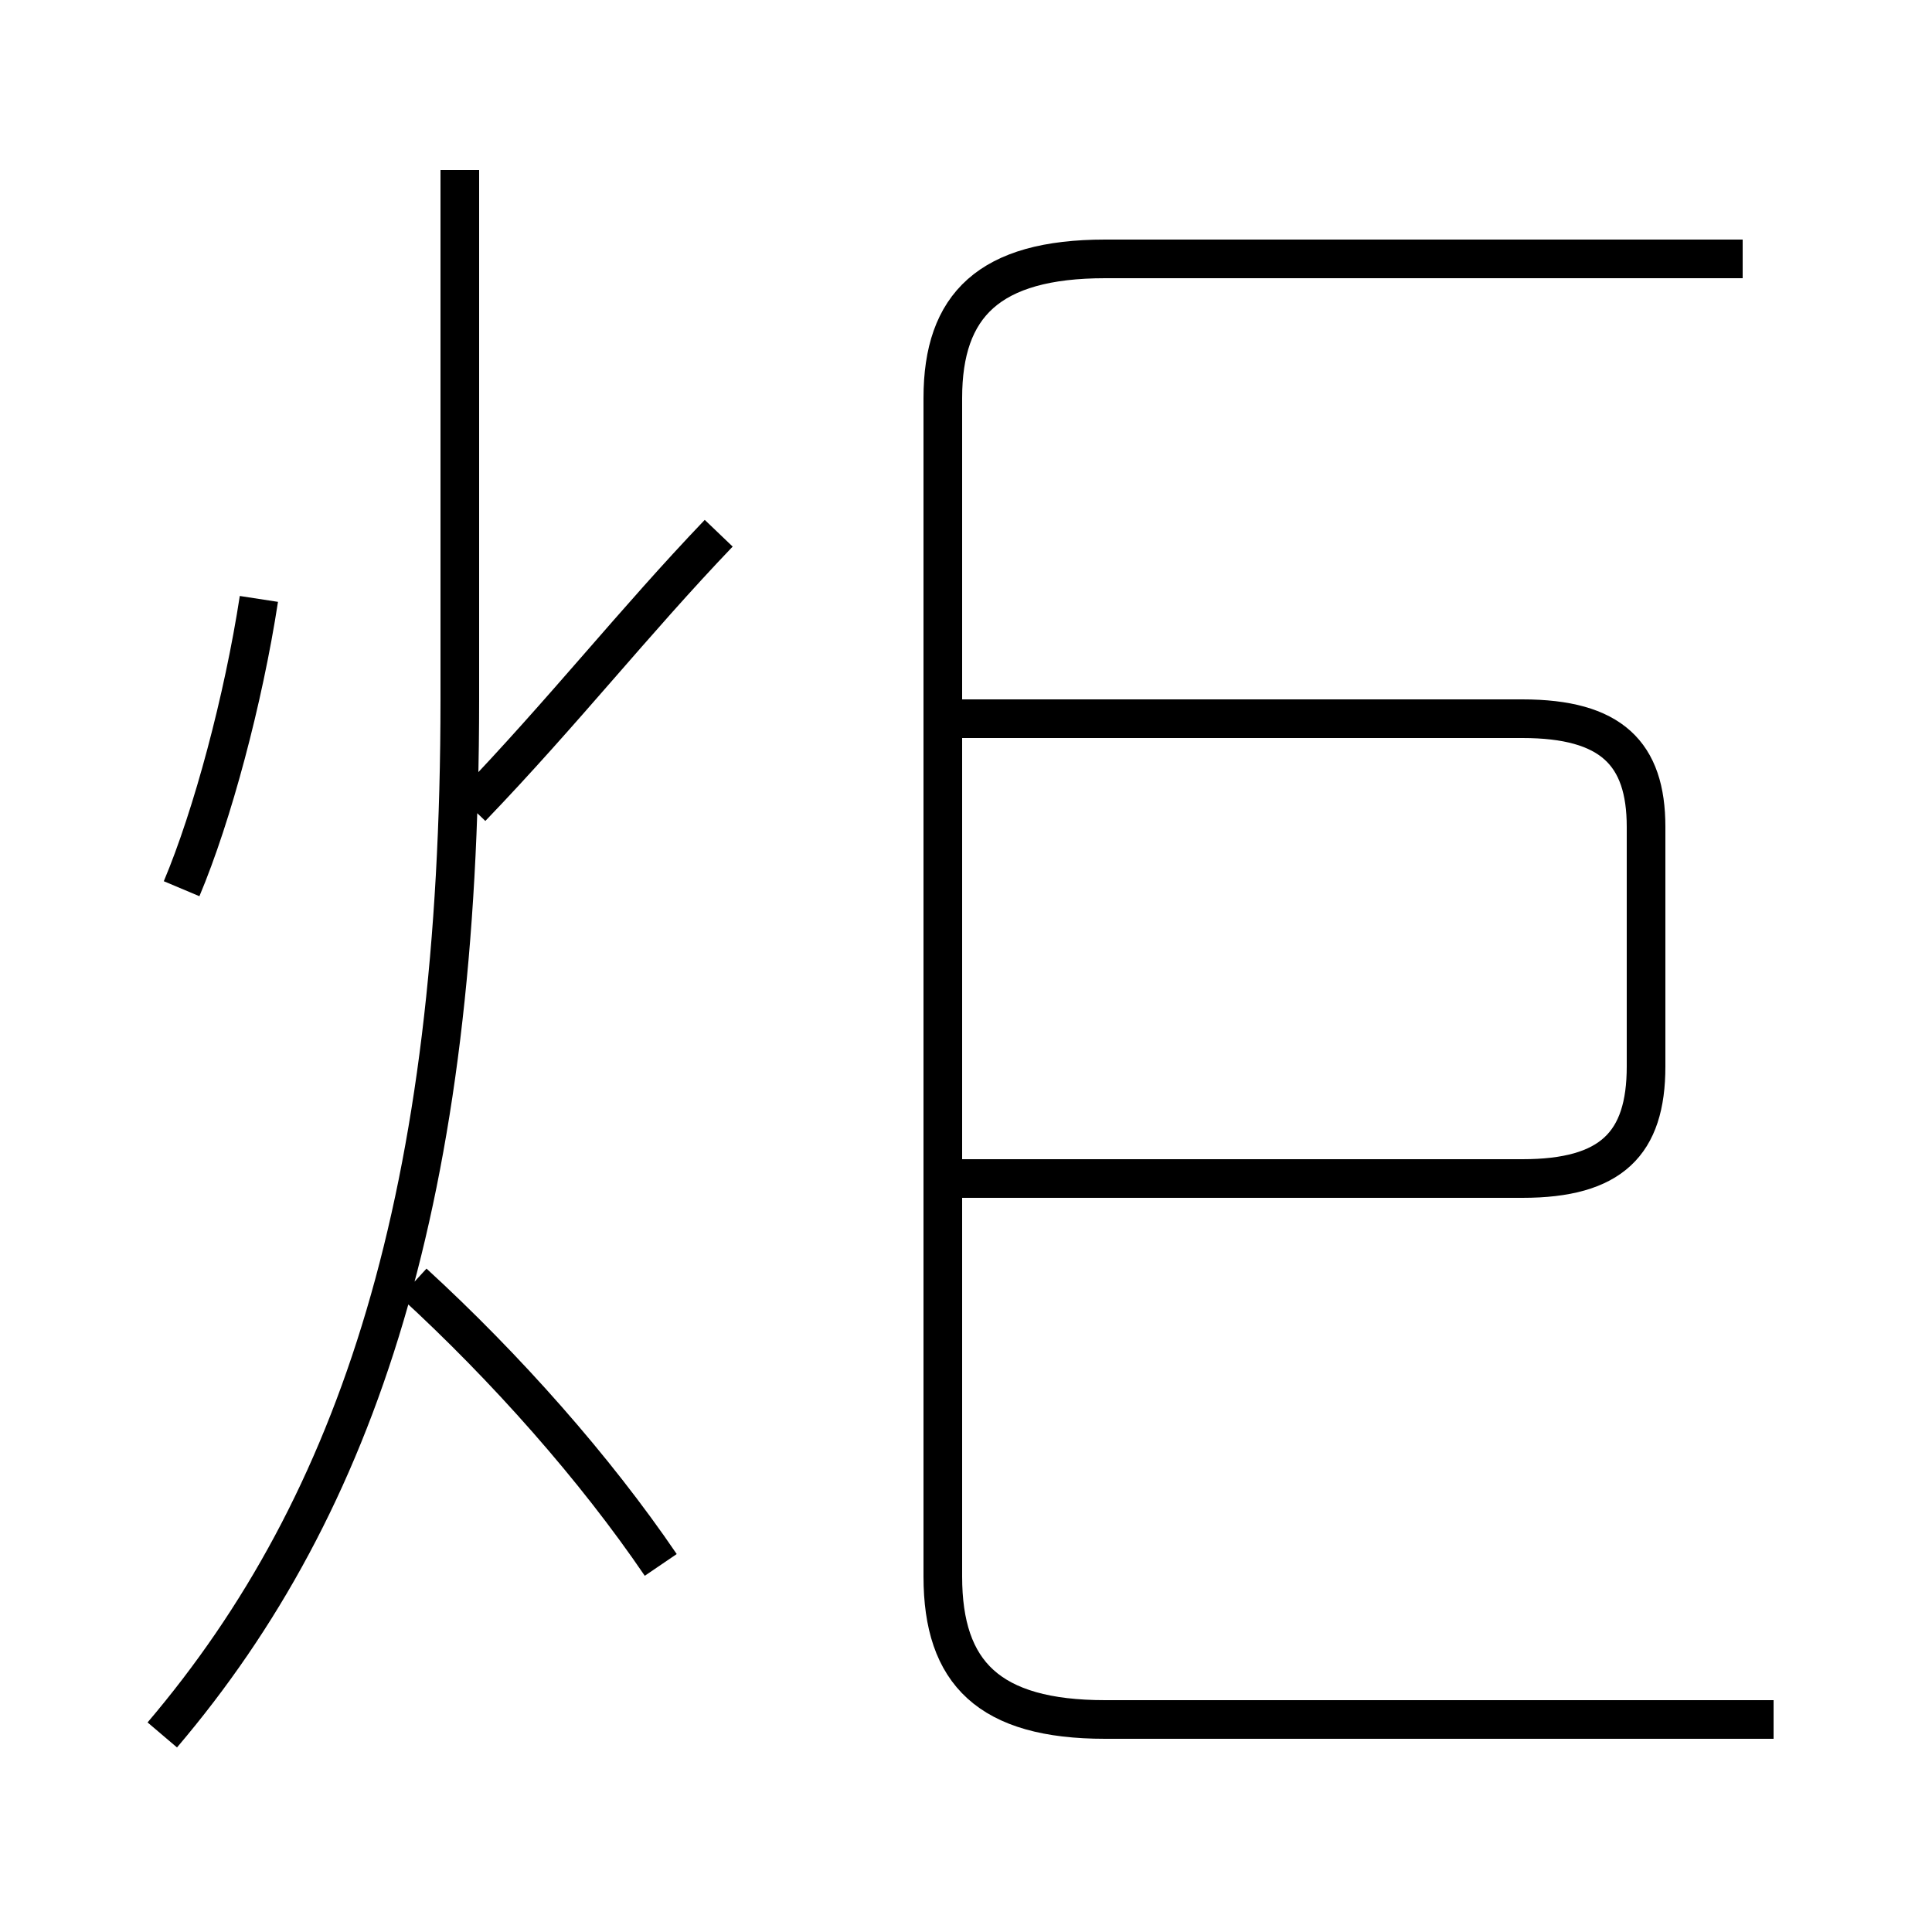 <?xml version='1.0' encoding='utf8'?>
<svg viewBox="0.0 -6.0 50.0 50.0" version="1.1" xmlns="http://www.w3.org/2000/svg">
<rect x="0.0" y="-6.0" width="50.0" height="50.0" fill="#808080" stroke="none"/>
<rect x="-1000" y="-1000" width="2000" height="2000" stroke="white" fill="white"/>
<g style="fill:white;stroke:#000000;  stroke-width:1">
<path d="M 45.9 0.5 L 28.6 0.5 C 25.6 0.5 24.4 -0.7 24.4 -3.2 L 24.4 -33.7 C 24.4 -36.1 25.6 -37.3 28.6 -37.3 L 45.1 -37.3 M 17.1 -3.5 C 15.4 -6.0 13.1 -8.6 10.7 -10.8 M 4.2 0.9 C 9.3 -5.1 11.9 -13.1 11.9 -25.9 L 11.9 -39.6 M 4.7 -21.0 C 5.5 -22.9 6.3 -25.9 6.7 -28.5 M 12.2 -23.1 C 14.6 -25.6 16.4 -27.9 18.6 -30.2 M 24.9 -13.5 L 39.4 -13.5 C 41.7 -13.5 42.6 -14.4 42.6 -16.4 L 42.6 -22.6 C 42.6 -24.5 41.7 -25.4 39.4 -25.4 L 24.9 -25.4" transform="translate(0.0, 38.0)" />
</g>
</svg>
